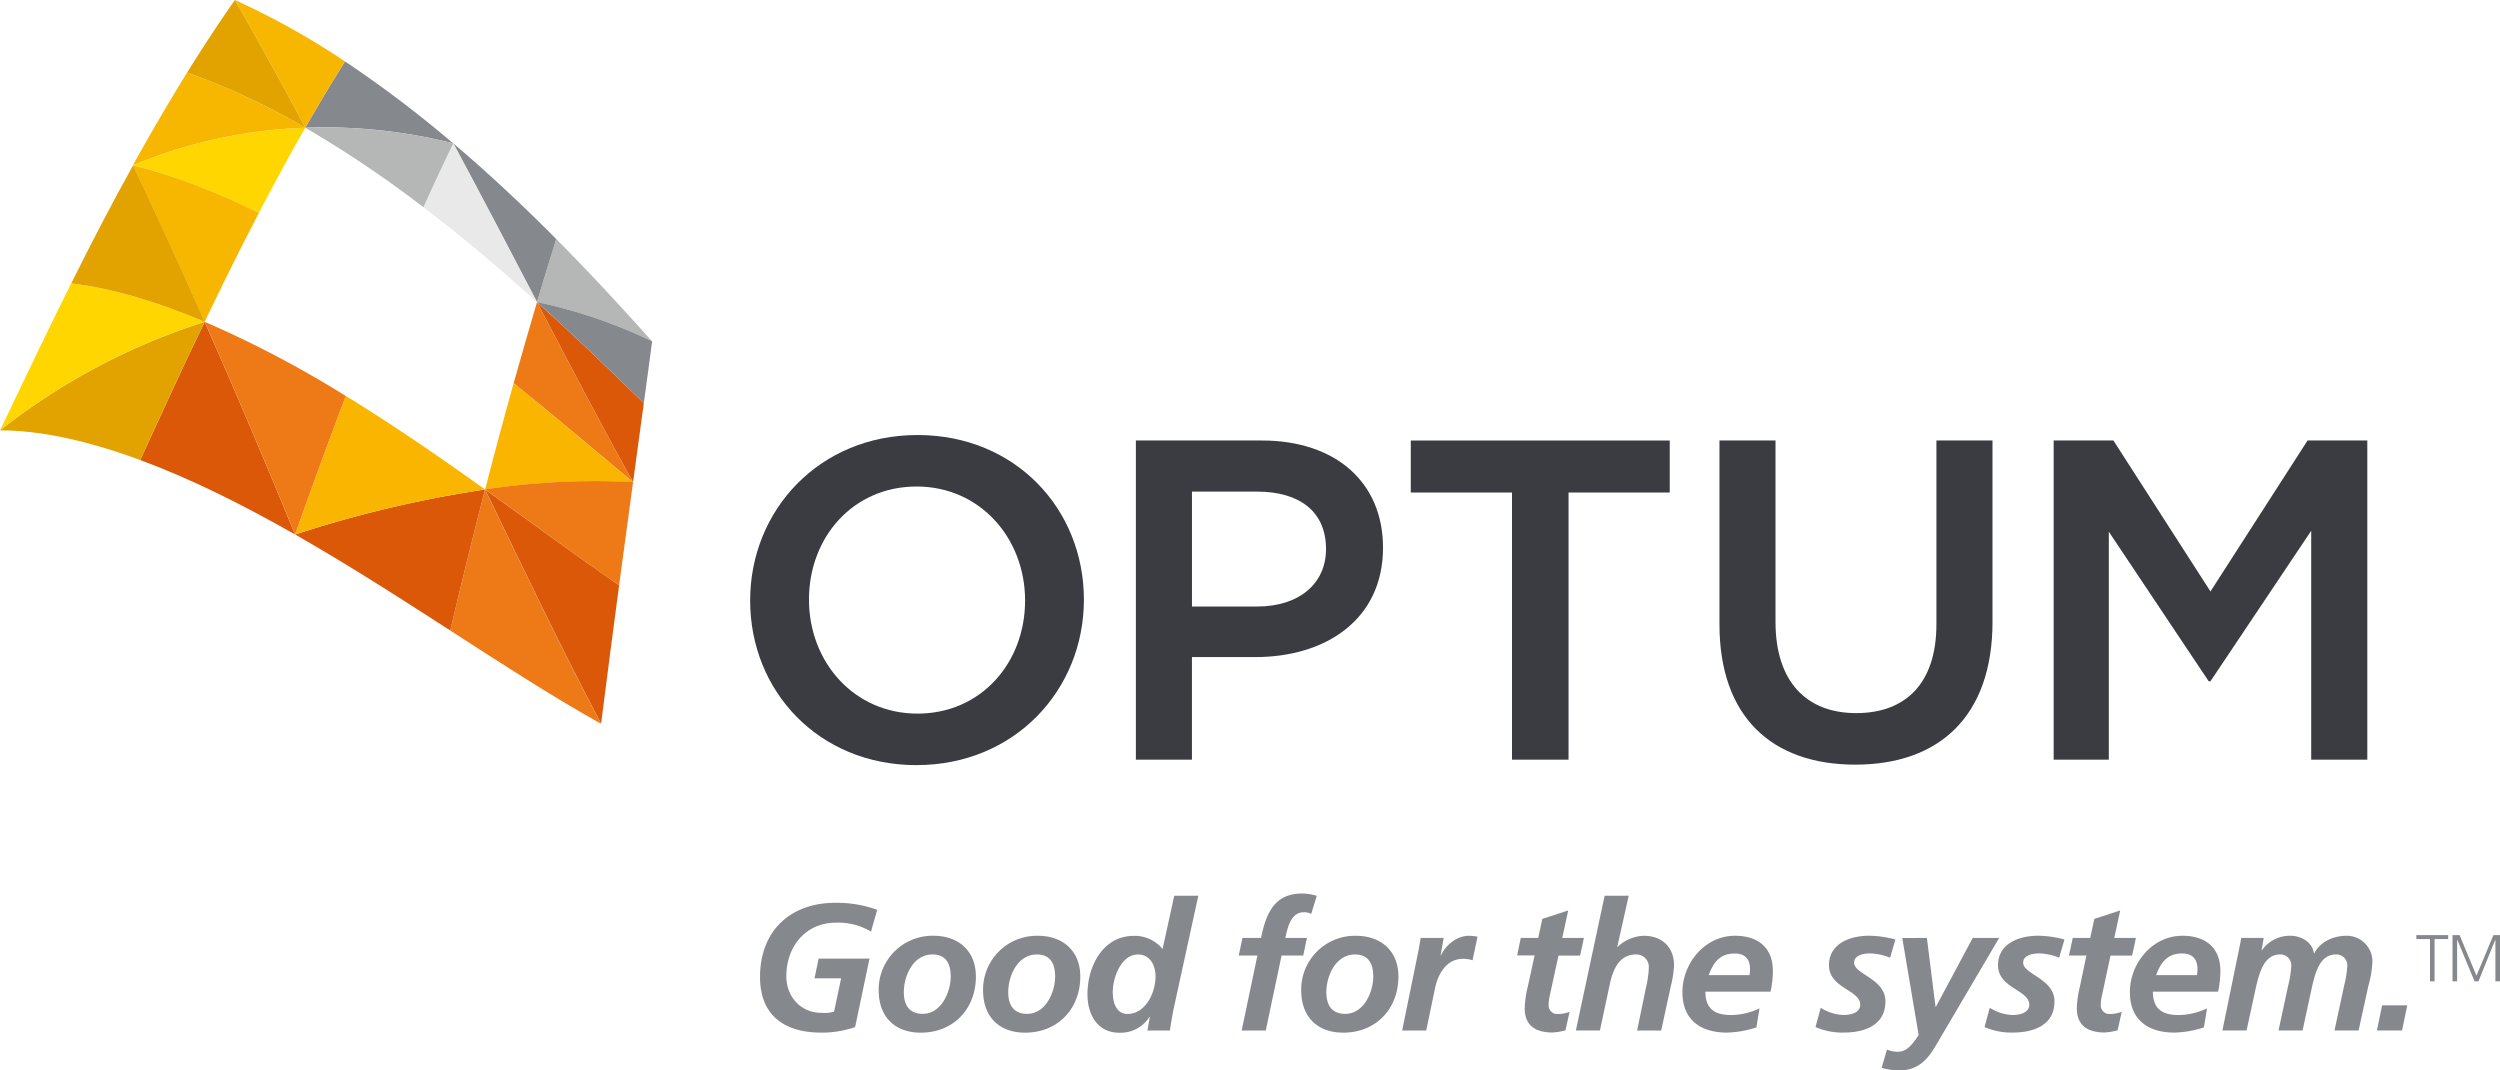 <svg id="Layer_1" data-name="Layer 1" xmlns="http://www.w3.org/2000/svg" viewBox="0 0 808.81 346.29"><defs><style>.cls-1{fill:#85888c;}.cls-2{fill:#ee7917;}.cls-3{fill:#dc5809;}.cls-4{fill:#f9b500;}.cls-5{fill:#b5b6b6;}.cls-6{fill:#e8e9e8;}.cls-7{fill:#e2a200;}.cls-8{fill:#ffd600;}.cls-9{fill:#f7b700;}.cls-10{fill:#3a3c42;}</style></defs><title>logo-optum</title><path class="cls-1" d="M281.79,301.41a20.53,20.53,0,0,0-11.28-2.91c-9.89,0-16.11,7.73-16.11,17.33,0,6.56,4.54,11.85,11.45,11.85a10.55,10.55,0,0,0,4-.41l2.27-10.75h-8.61l1.34-6.39h16.45l-4.65,22.15a32.72,32.72,0,0,1-10.87,1.8c-11.92,0-19.89-5.47-19.89-18,0-14.83,9.71-24,24.36-24a38.24,38.24,0,0,1,13.54,2.27Z"/><path class="cls-1" d="M315.73,315.89c0,10.52-7.26,18.2-17.85,18.2-8.49,0-13.6-5.24-13.6-13.67A17.4,17.4,0,0,1,302,302.74c8.08,0,13.72,4.9,13.72,13.14m-8.14.06c0-3.89-1.34-7.15-5.93-7.15-6.16,0-9.24,6.81-9.24,12.21,0,4,1.63,7,6.1,7,6,0,9.07-7,9.07-12.09"/><path class="cls-1" d="M349.5,315.89c0,10.52-7.27,18.2-17.85,18.2-8.49,0-13.6-5.24-13.6-13.67a17.39,17.39,0,0,1,17.73-17.67c8.08,0,13.72,4.9,13.72,13.14m-8.14.06c0-3.89-1.34-7.15-5.93-7.15-6.16,0-9.24,6.81-9.24,12.21,0,4,1.63,7,6.1,7,6,0,9.07-7,9.07-12.09"/><path class="cls-1" d="M387.69,289.78l-8.08,37c-.47,2.56-.93,5.11-1.11,6.62h-7.27L372,329h-.12a11.07,11.07,0,0,1-9.77,5.11c-7.09,0-10.29-5.92-10.29-12.44,0-8.95,4.88-18.9,15.05-18.9a11.64,11.64,0,0,1,9.25,4.25l3.78-17.22ZM360,320.95c0,3,.93,7.09,4.77,7.09,5.7,0,9.07-6.63,9.07-12.15,0-3.49-1.69-7.09-5.64-7.09-5.58,0-8.2,7.67-8.2,12.15"/><path class="cls-1" d="M406.8,309.14h-6.05l1.23-5.7h6c1.57-7.62,4.13-14.36,13.2-14.36a16.63,16.63,0,0,1,4.83.75l-1.8,5.83a5.36,5.36,0,0,0-2.38-.53c-4.3,0-5.29,5.18-6,8.32h7l-1.21,5.7h-7l-5.12,24.25h-7.79Z"/><path class="cls-1" d="M452.42,315.89c0,10.52-7.26,18.2-17.85,18.2-8.49,0-13.6-5.24-13.6-13.67a17.4,17.4,0,0,1,17.73-17.67c8.08,0,13.72,4.9,13.72,13.14m-8.14.06c0-3.89-1.34-7.15-5.93-7.15-6.15,0-9.24,6.81-9.24,12.21,0,4,1.62,7,6.1,7,6,0,9.07-7,9.07-12.09"/><path class="cls-1" d="M458.93,307.45c.23-1.27.46-2.61.7-4h7.44l-1,5.64h.12c1.39-3.26,5.23-6.33,8.83-6.33a12.69,12.69,0,0,1,3,.29l-1.62,7.62a9.87,9.87,0,0,0-3-.47c-5.52,0-8.2,4.94-9.19,9.77l-2.79,13.43h-7.79Z"/><path class="cls-1" d="M492,303.45h5.65l1.33-6.17,8.37-2.73-1.92,8.9h7l-1.22,5.7h-7l-2.85,13.09a12.86,12.86,0,0,0-.34,2.9,2.77,2.77,0,0,0,3,2.91,10.38,10.38,0,0,0,3.78-.7l-1.34,6a20.69,20.69,0,0,1-4.18.69c-5.29,0-9-2.08-9-7.84a32.21,32.21,0,0,1,1-7l2.2-10.11h-5.64Z"/><path class="cls-1" d="M519.14,289.79h7.79l-3.71,16.56h.11a12.81,12.81,0,0,1,8.49-3.6c5.88,0,9.77,3.66,9.77,9.6a32.08,32.08,0,0,1-1,6.51l-3.15,14.54h-7.79l2.91-14.13a30.67,30.67,0,0,0,.87-6.29,4,4,0,0,0-4.24-4.18c-5.4,0-7.39,5.06-8.37,9.53l-3.2,15.06h-7.79Z"/><path class="cls-1" d="M551.74,320.83c0,5.52,3,7.56,8.31,7.56a21.91,21.91,0,0,0,9.19-2.16l-1,6.15a32.92,32.92,0,0,1-9.52,1.69c-8.6,0-14.42-4.18-14.42-13.08,0-9.29,7.21-18.25,17-18.25,7.38,0,12.27,3.78,12.27,11.4a32.85,32.85,0,0,1-.75,6.69ZM566,315.48a10.6,10.6,0,0,0,.18-2c0-3.2-1.69-5-4.95-5-4.82,0-6.92,2.92-8.42,7Z"/><path class="cls-1" d="M611.49,309.84a18.63,18.63,0,0,0-6.39-1.39c-2.33,0-5.25.64-5.25,3,0,3.78,10.13,5.17,10.13,12.5,0,7.79-6.8,10.11-13.49,10.11a21.48,21.48,0,0,1-9.13-1.79l1.69-6.23a14.59,14.59,0,0,0,7.44,2.33c2.61,0,5.34-.88,5.34-3.32,0-4.83-10.11-5.29-10.11-12.79,0-7,6.8-9.53,13-9.53a34.47,34.47,0,0,1,8.49,1.22Z"/><path class="cls-1" d="M623.4,303.45l2.79,22.27h.12l11.91-22.27h8.55l-20.29,34.48c-2.39,4.06-5.36,8.36-11.93,8.36a21.58,21.58,0,0,1-5.81-.81l1.75-5.92a8.82,8.82,0,0,0,3.43.7c2.32,0,4.07-1.16,6.81-5.4l-5.3-31.4Z"/><path class="cls-1" d="M666.18,309.84a18.63,18.63,0,0,0-6.39-1.39c-2.33,0-5.25.64-5.25,3,0,3.78,10.13,5.17,10.13,12.5,0,7.79-6.8,10.11-13.49,10.11a21.45,21.45,0,0,1-9.13-1.79l1.69-6.23a14.59,14.59,0,0,0,7.44,2.33c2.61,0,5.34-.88,5.34-3.32,0-4.83-10.11-5.29-10.11-12.79,0-7,6.8-9.53,13-9.53a34.47,34.47,0,0,1,8.5,1.22Z"/><path class="cls-1" d="M670.59,303.45h5.64l1.34-6.17,8.37-2.73-1.92,8.9h7l-1.22,5.7h-7L680,322.23a12.86,12.86,0,0,0-.34,2.9,2.76,2.76,0,0,0,3,2.91,10.29,10.29,0,0,0,3.77-.7l-1.33,6a20.75,20.75,0,0,1-4.2.69c-5.28,0-9-2.08-9-7.84a32.74,32.74,0,0,1,1-7L675,309.14h-5.65Z"/><path class="cls-1" d="M696.51,320.83c0,5.52,3,7.56,8.32,7.56a21.84,21.84,0,0,0,9.19-2.16l-1,6.15a33.08,33.08,0,0,1-9.53,1.69c-8.61,0-14.42-4.18-14.42-13.08,0-9.29,7.2-18.25,17-18.25,7.39,0,12.28,3.78,12.28,11.4a32.85,32.85,0,0,1-.75,6.69Zm14.25-5.36a13,13,0,0,0,.18-2c0-3.2-1.7-5-4.95-5-4.82,0-6.92,2.92-8.43,7Z"/><path class="cls-1" d="M724.46,306.76c.25-1.16.47-2.38.64-3.31h7.27l-.7,4h.11a11,11,0,0,1,9.19-4.71c3.55,0,7.21,2.09,7.62,5.7h.11c2-3.89,6.34-5.7,10.53-5.7a8.32,8.32,0,0,1,8.31,8.2,34,34,0,0,1-1.34,8.13l-3.14,14.31h-7.79l3.14-14.59a34.45,34.45,0,0,0,1-6.4,3.52,3.52,0,0,0-3.66-3.6c-5.4,0-6.74,6.28-7.73,10.35l-3.08,14.24h-7.78l3.14-14.59a35.18,35.18,0,0,0,1-6.4,3.52,3.52,0,0,0-3.66-3.6c-5.29,0-6.74,6.33-7.73,10.35l-3.09,14.24H719Z"/><polygon class="cls-1" points="770.67 325.24 778.81 325.24 777.12 333.39 768.99 333.39 770.67 325.24"/><polygon class="cls-1" points="786.16 303.81 781.75 303.81 781.75 302.53 792.05 302.53 792.05 303.81 787.64 303.81 787.64 317.48 786.16 317.48 786.16 303.81"/><polygon class="cls-1" points="793.45 302.53 795.74 302.53 801.2 315.67 806.68 302.53 808.81 302.53 808.81 317.48 807.32 317.48 807.32 304 807.29 304 801.84 317.48 800.58 317.48 794.97 304 794.93 304 794.93 317.48 793.45 317.48 793.45 302.53"/><path class="cls-2" d="M156.94,158.36c-3.83,14.79-7.59,30.07-11.27,45.63,16.5,10.66,32.68,21.17,48.79,30.18-12.34-23.39-24.71-49.14-37.53-75.81"/><path class="cls-3" d="M156.94,158.36c14.75,10.52,29.17,21.19,43.36,31-1.92,14.41-3.88,29.37-5.83,44.76-12.34-23.39-24.71-49.14-37.53-75.81"/><path class="cls-3" d="M156.94,158.36c-3.83,14.79-7.59,30.07-11.27,45.63-16.48-10.64-33.3-21.44-50.19-31.06a377,377,0,0,1,61.46-14.57"/><path class="cls-4" d="M156.94,158.36c-14.74-10.53-29.83-20.93-45.07-30.26-5.61,14.73-11.08,29.77-16.39,44.82a377,377,0,0,1,61.46-14.57"/><path class="cls-2" d="M173.73,97.73Q170,110.43,166.17,124c13.23,10.62,26.08,21.51,38.63,32-10.2-18.3-20.47-38-31.07-58.26"/><path class="cls-3" d="M173.73,97.73c11.9,10.73,23.4,21.81,34.56,32.7-1.13,8.25-2.28,16.79-3.48,25.56-10.2-18.3-20.47-38-31.07-58.26"/><path class="cls-4" d="M156.94,158.36c3.06-11.79,6.13-23.27,9.22-34.36,13.23,10.62,26.09,21.51,38.64,32a241.08,241.08,0,0,0-47.86,2.36"/><path class="cls-2" d="M156.94,158.36c14.75,10.52,29.17,21.19,43.36,31q2.32-17.22,4.51-33.41a241.08,241.08,0,0,0-47.86,2.36"/><path class="cls-5" d="M173.73,97.73q3.13-10.55,6.23-20.4c10.73,10.81,21.08,22,31,33.11a164.08,164.08,0,0,0-37.25-12.71"/><path class="cls-1" d="M173.73,97.73c11.9,10.73,23.4,21.81,34.56,32.7q1.41-10.29,2.69-20a164.08,164.08,0,0,0-37.25-12.71"/><path class="cls-1" d="M173.73,97.73q3.13-10.55,6.23-20.4c-10.73-10.81-21.87-21.25-33.31-30.95,9.27,17.22,18.28,34.49,27.08,51.34"/><path class="cls-6" d="M173.73,97.73C161.83,87,149.56,76.61,137,67.05c3.2-7.12,6.43-14,9.66-20.66,9.27,17.22,18.28,34.49,27.08,51.34"/><path class="cls-3" d="M66.21,104.11C59,119,52.14,134.09,45.35,148.83c16.27,6,33.23,14.47,50.11,24.1C85.82,149.34,76,126.22,66.21,104.11"/><path class="cls-2" d="M66.21,104.11a347.92,347.92,0,0,1,45.66,24c-5.61,14.74-11.07,29.77-16.41,44.83C85.82,149.34,76,126.22,66.21,104.11"/><path class="cls-7" d="M66.21,104.11C59,119,52.14,134.09,45.35,148.83c-16.24-6-31.8-9.62-45.35-9.59a209.42,209.42,0,0,1,66.21-35.13"/><path class="cls-8" d="M66.21,104.11c-15-6.36-29.69-10.79-43.16-12.44C15,107.74,7.43,123.78,0,139.23a209.42,209.42,0,0,1,66.21-35.13"/><path class="cls-8" d="M98.76,41.33c-5.1,8.9-10.1,18.12-15,27.53C69.86,62,56.08,56.62,43,53.49A159,159,0,0,1,98.76,41.33"/><path class="cls-9" d="M98.76,41.33A224.63,224.63,0,0,0,60.54,23.47c-6,9.73-11.89,19.79-17.54,30A159,159,0,0,1,98.76,41.33"/><path class="cls-9" d="M66.21,104.11c5.7-11.9,11.55-23.72,17.56-35.25C69.87,62,56.09,56.62,43,53.49c7.62,16,15.41,33,23.2,50.62"/><path class="cls-7" d="M66.21,104.11c-15-6.36-29.69-10.79-43.16-12.44,6.38-12.8,13-25.62,20-38.17,7.62,16,15.41,33,23.2,50.62"/><path class="cls-1" d="M98.76,41.33c4.23-7.39,8.51-14.57,12.85-21.46a373.27,373.27,0,0,1,35,26.51,170.29,170.29,0,0,0-47.9-5.05"/><path class="cls-5" d="M98.76,41.33A363.58,363.58,0,0,1,137,67.05c3.2-7.12,6.43-14,9.66-20.67a170.29,170.29,0,0,0-47.9-5.05"/><path class="cls-9" d="M98.76,41.33c4.23-7.39,8.51-14.57,12.85-21.46A250.63,250.63,0,0,0,76,0c7.63,13.3,15.24,27.14,22.78,41.33"/><path class="cls-7" d="M98.76,41.33A224.63,224.63,0,0,0,60.54,23.47C65.57,15.39,70.71,7.53,76,0c7.63,13.3,15.24,27.14,22.78,41.33"/><path class="cls-10" d="M296.53,247.54c-31.72,0-53.84-24-53.84-53.25s22.41-53.55,54.14-53.55,53.84,24,53.84,53.25-22.42,53.54-54.14,53.54m0-90.13c-20.51,0-34.81,16.38-34.81,36.59s14.6,36.88,35.11,36.88,34.81-16.38,34.81-36.59-14.6-36.88-35.1-36.88"/><path class="cls-10" d="M406.13,212.58H385.62v33.19H367.48V142.51h40.71c24,0,39.25,13.58,39.25,34.67,0,23.31-18.59,35.4-41.3,35.4m.59-53.54h-21.1v37.18h21.1c13.71,0,22.27-7.52,22.27-18.59,0-12.24-8.71-18.58-22.27-18.58"/><polygon class="cls-10" points="507.46 245.77 489.17 245.77 489.17 159.34 456.42 159.34 456.42 142.52 540.2 142.52 540.2 159.34 507.46 159.34 507.46 245.77"/><path class="cls-10" d="M644.63,201.07c0,30.83-17.4,46.31-44.4,46.31S556.29,231.9,556.29,202V142.51h18.13v58.72c0,19.17,9.89,29.48,26.12,29.48,16.06,0,25.94-9.73,25.94-28.75V142.51h18.14v58.56"/><polygon class="cls-10" points="715.14 220.4 714.56 220.4 682.25 172.02 682.25 245.77 664.41 245.77 664.41 142.51 683.74 142.51 715.14 191.35 746.55 142.51 765.88 142.51 765.88 245.77 747.73 245.77 747.73 171.72 715.14 220.4"/></svg>
